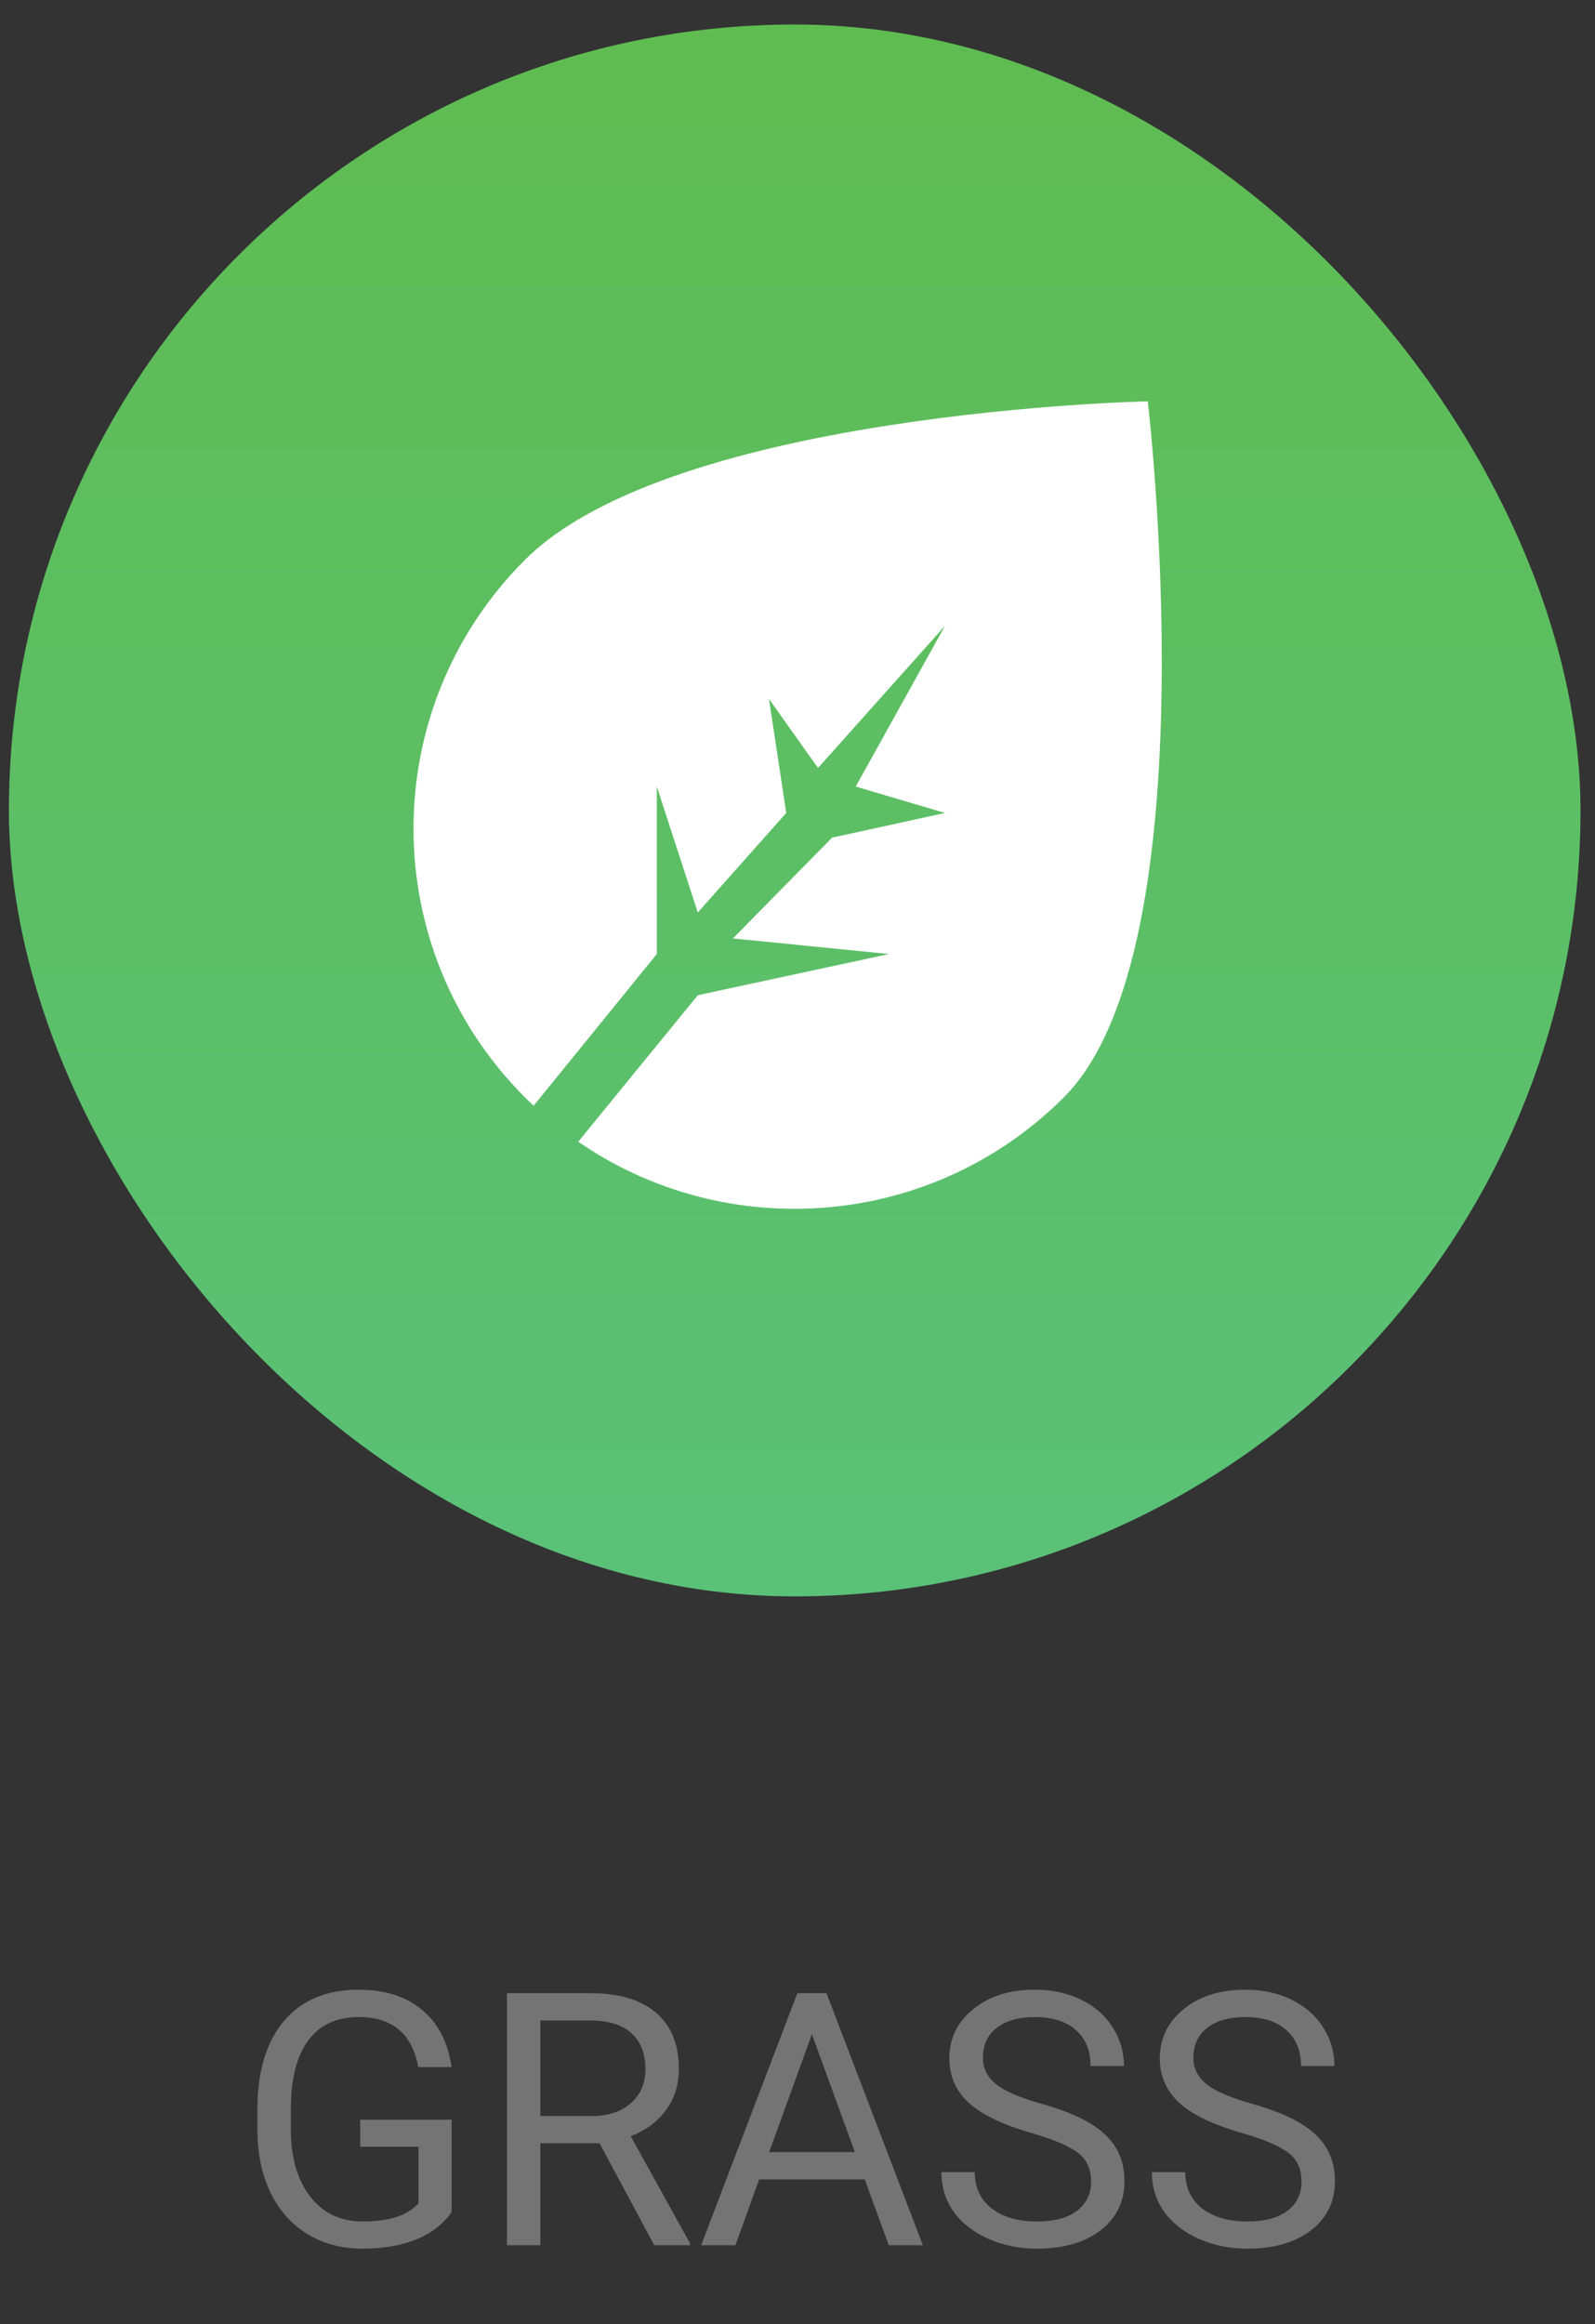 <svg width="81" height="118" viewBox="0 0 81 118" fill="none" xmlns="http://www.w3.org/2000/svg">
<rect x="0" y="0" width="81" height="118" fill="#333333" stroke="none"/>
<path d="M22.934 112.321C22.5 112.942 21.894 113.408 21.114 113.719C20.341 114.023 19.439 114.176 18.407 114.176C17.364 114.176 16.439 113.933 15.63 113.446C14.821 112.954 14.194 112.257 13.749 111.354C13.31 110.452 13.084 109.406 13.072 108.217V107.101C13.072 105.173 13.521 103.679 14.417 102.618C15.319 101.558 16.585 101.027 18.214 101.027C19.55 101.027 20.625 101.37 21.439 102.056C22.254 102.735 22.752 103.702 22.934 104.956H21.246C20.93 103.263 19.922 102.416 18.223 102.416C17.092 102.416 16.233 102.814 15.648 103.611C15.067 104.402 14.774 105.551 14.769 107.057V108.103C14.769 109.538 15.097 110.681 15.753 111.53C16.409 112.374 17.297 112.796 18.416 112.796C19.049 112.796 19.602 112.726 20.077 112.585C20.552 112.444 20.944 112.207 21.255 111.873V108.999H18.293V107.628H22.934V112.321ZM30.448 108.823H27.442V114H25.746V101.203H29.982C31.424 101.203 32.531 101.531 33.305 102.188C34.084 102.844 34.474 103.799 34.474 105.053C34.474 105.85 34.257 106.544 33.823 107.136C33.395 107.728 32.798 108.17 32.03 108.463L35.036 113.895V114H33.226L30.448 108.823ZM27.442 107.443H30.035C30.873 107.443 31.538 107.227 32.03 106.793C32.528 106.359 32.777 105.779 32.777 105.053C32.777 104.262 32.54 103.655 32.065 103.233C31.597 102.812 30.917 102.598 30.026 102.592H27.442V107.443ZM43.913 110.66H38.552L37.348 114H35.607L40.494 101.203H41.971L46.866 114H45.135L43.913 110.66ZM39.062 109.271H43.412L41.232 103.286L39.062 109.271ZM52.359 108.296C50.912 107.88 49.857 107.37 49.195 106.767C48.539 106.157 48.211 105.407 48.211 104.517C48.211 103.509 48.612 102.677 49.415 102.021C50.224 101.358 51.273 101.027 52.562 101.027C53.44 101.027 54.223 101.197 54.908 101.537C55.6 101.877 56.133 102.346 56.508 102.943C56.889 103.541 57.079 104.194 57.079 104.903H55.383C55.383 104.13 55.137 103.523 54.645 103.084C54.152 102.639 53.458 102.416 52.562 102.416C51.73 102.416 51.079 102.601 50.61 102.97C50.148 103.333 49.916 103.84 49.916 104.49C49.916 105.012 50.136 105.454 50.575 105.817C51.02 106.175 51.773 106.503 52.834 106.802C53.9 107.101 54.732 107.432 55.33 107.795C55.934 108.152 56.379 108.571 56.666 109.052C56.959 109.532 57.105 110.098 57.105 110.748C57.105 111.785 56.701 112.617 55.893 113.244C55.084 113.865 54.003 114.176 52.649 114.176C51.77 114.176 50.95 114.009 50.188 113.675C49.427 113.335 48.838 112.872 48.422 112.286C48.012 111.7 47.807 111.035 47.807 110.291H49.503C49.503 111.064 49.787 111.677 50.355 112.128C50.93 112.573 51.694 112.796 52.649 112.796C53.54 112.796 54.223 112.614 54.697 112.251C55.172 111.888 55.409 111.393 55.409 110.766C55.409 110.139 55.19 109.655 54.75 109.315C54.31 108.97 53.514 108.63 52.359 108.296ZM63.047 108.296C61.6 107.88 60.545 107.37 59.883 106.767C59.227 106.157 58.898 105.407 58.898 104.517C58.898 103.509 59.3 102.677 60.102 102.021C60.911 101.358 61.96 101.027 63.249 101.027C64.128 101.027 64.91 101.197 65.596 101.537C66.287 101.877 66.82 102.346 67.195 102.943C67.576 103.541 67.767 104.194 67.767 104.903H66.07C66.07 104.13 65.824 103.523 65.332 103.084C64.84 102.639 64.145 102.416 63.249 102.416C62.417 102.416 61.767 102.601 61.298 102.97C60.835 103.333 60.603 103.84 60.603 104.49C60.603 105.012 60.823 105.454 61.263 105.817C61.708 106.175 62.461 106.503 63.522 106.802C64.588 107.101 65.42 107.432 66.018 107.795C66.621 108.152 67.066 108.571 67.353 109.052C67.647 109.532 67.793 110.098 67.793 110.748C67.793 111.785 67.389 112.617 66.58 113.244C65.772 113.865 64.69 114.176 63.337 114.176C62.458 114.176 61.638 114.009 60.876 113.675C60.114 113.335 59.525 112.872 59.109 112.286C58.699 111.7 58.494 111.035 58.494 110.291H60.19C60.19 111.064 60.475 111.677 61.043 112.128C61.617 112.573 62.382 112.796 63.337 112.796C64.228 112.796 64.91 112.614 65.385 112.251C65.859 111.888 66.097 111.393 66.097 110.766C66.097 110.139 65.877 109.655 65.438 109.315C64.998 108.97 64.201 108.63 63.047 108.296Z" fill="#747474"/>
<g clip-path="url(#clip0)">
<rect x="0.453" y="1.245" width="79.811" height="79.811" rx="39.906" fill="url(#grass-label)"/>
<path fill-rule="evenodd" clip-rule="evenodd" d="M27.1 56.143C26.953 56.006 26.808 55.866 26.665 55.723C19.111 48.184 19.111 35.96 26.665 28.421C34.219 20.882 58.289 20.377 58.289 20.377C58.289 20.377 61.574 48.184 54.021 55.723C47.312 62.419 36.901 63.168 29.364 57.97L35.437 50.532L45.145 48.44L37.22 47.649L42.257 42.531L47.99 41.278L43.456 39.938L47.99 31.776L41.542 38.994L39.051 35.487L39.928 41.278L35.437 46.331L33.355 39.938V48.44L27.1 56.143Z" fill="white"/>
</g>
<defs>
<linearGradient id="grass-label" x1="0.453" y1="1.245" x2="0.453" y2="81.057" gradientUnits="userSpaceOnUse">
<stop stop-color="#5FBC51"/>
<stop offset="1" stop-color="#5AC178"/>
</linearGradient>
<clipPath id="clip0">
<rect width="81" height="81" fill="white" transform="translate(0 0.377)"/>
</clipPath>
</defs>
</svg>
